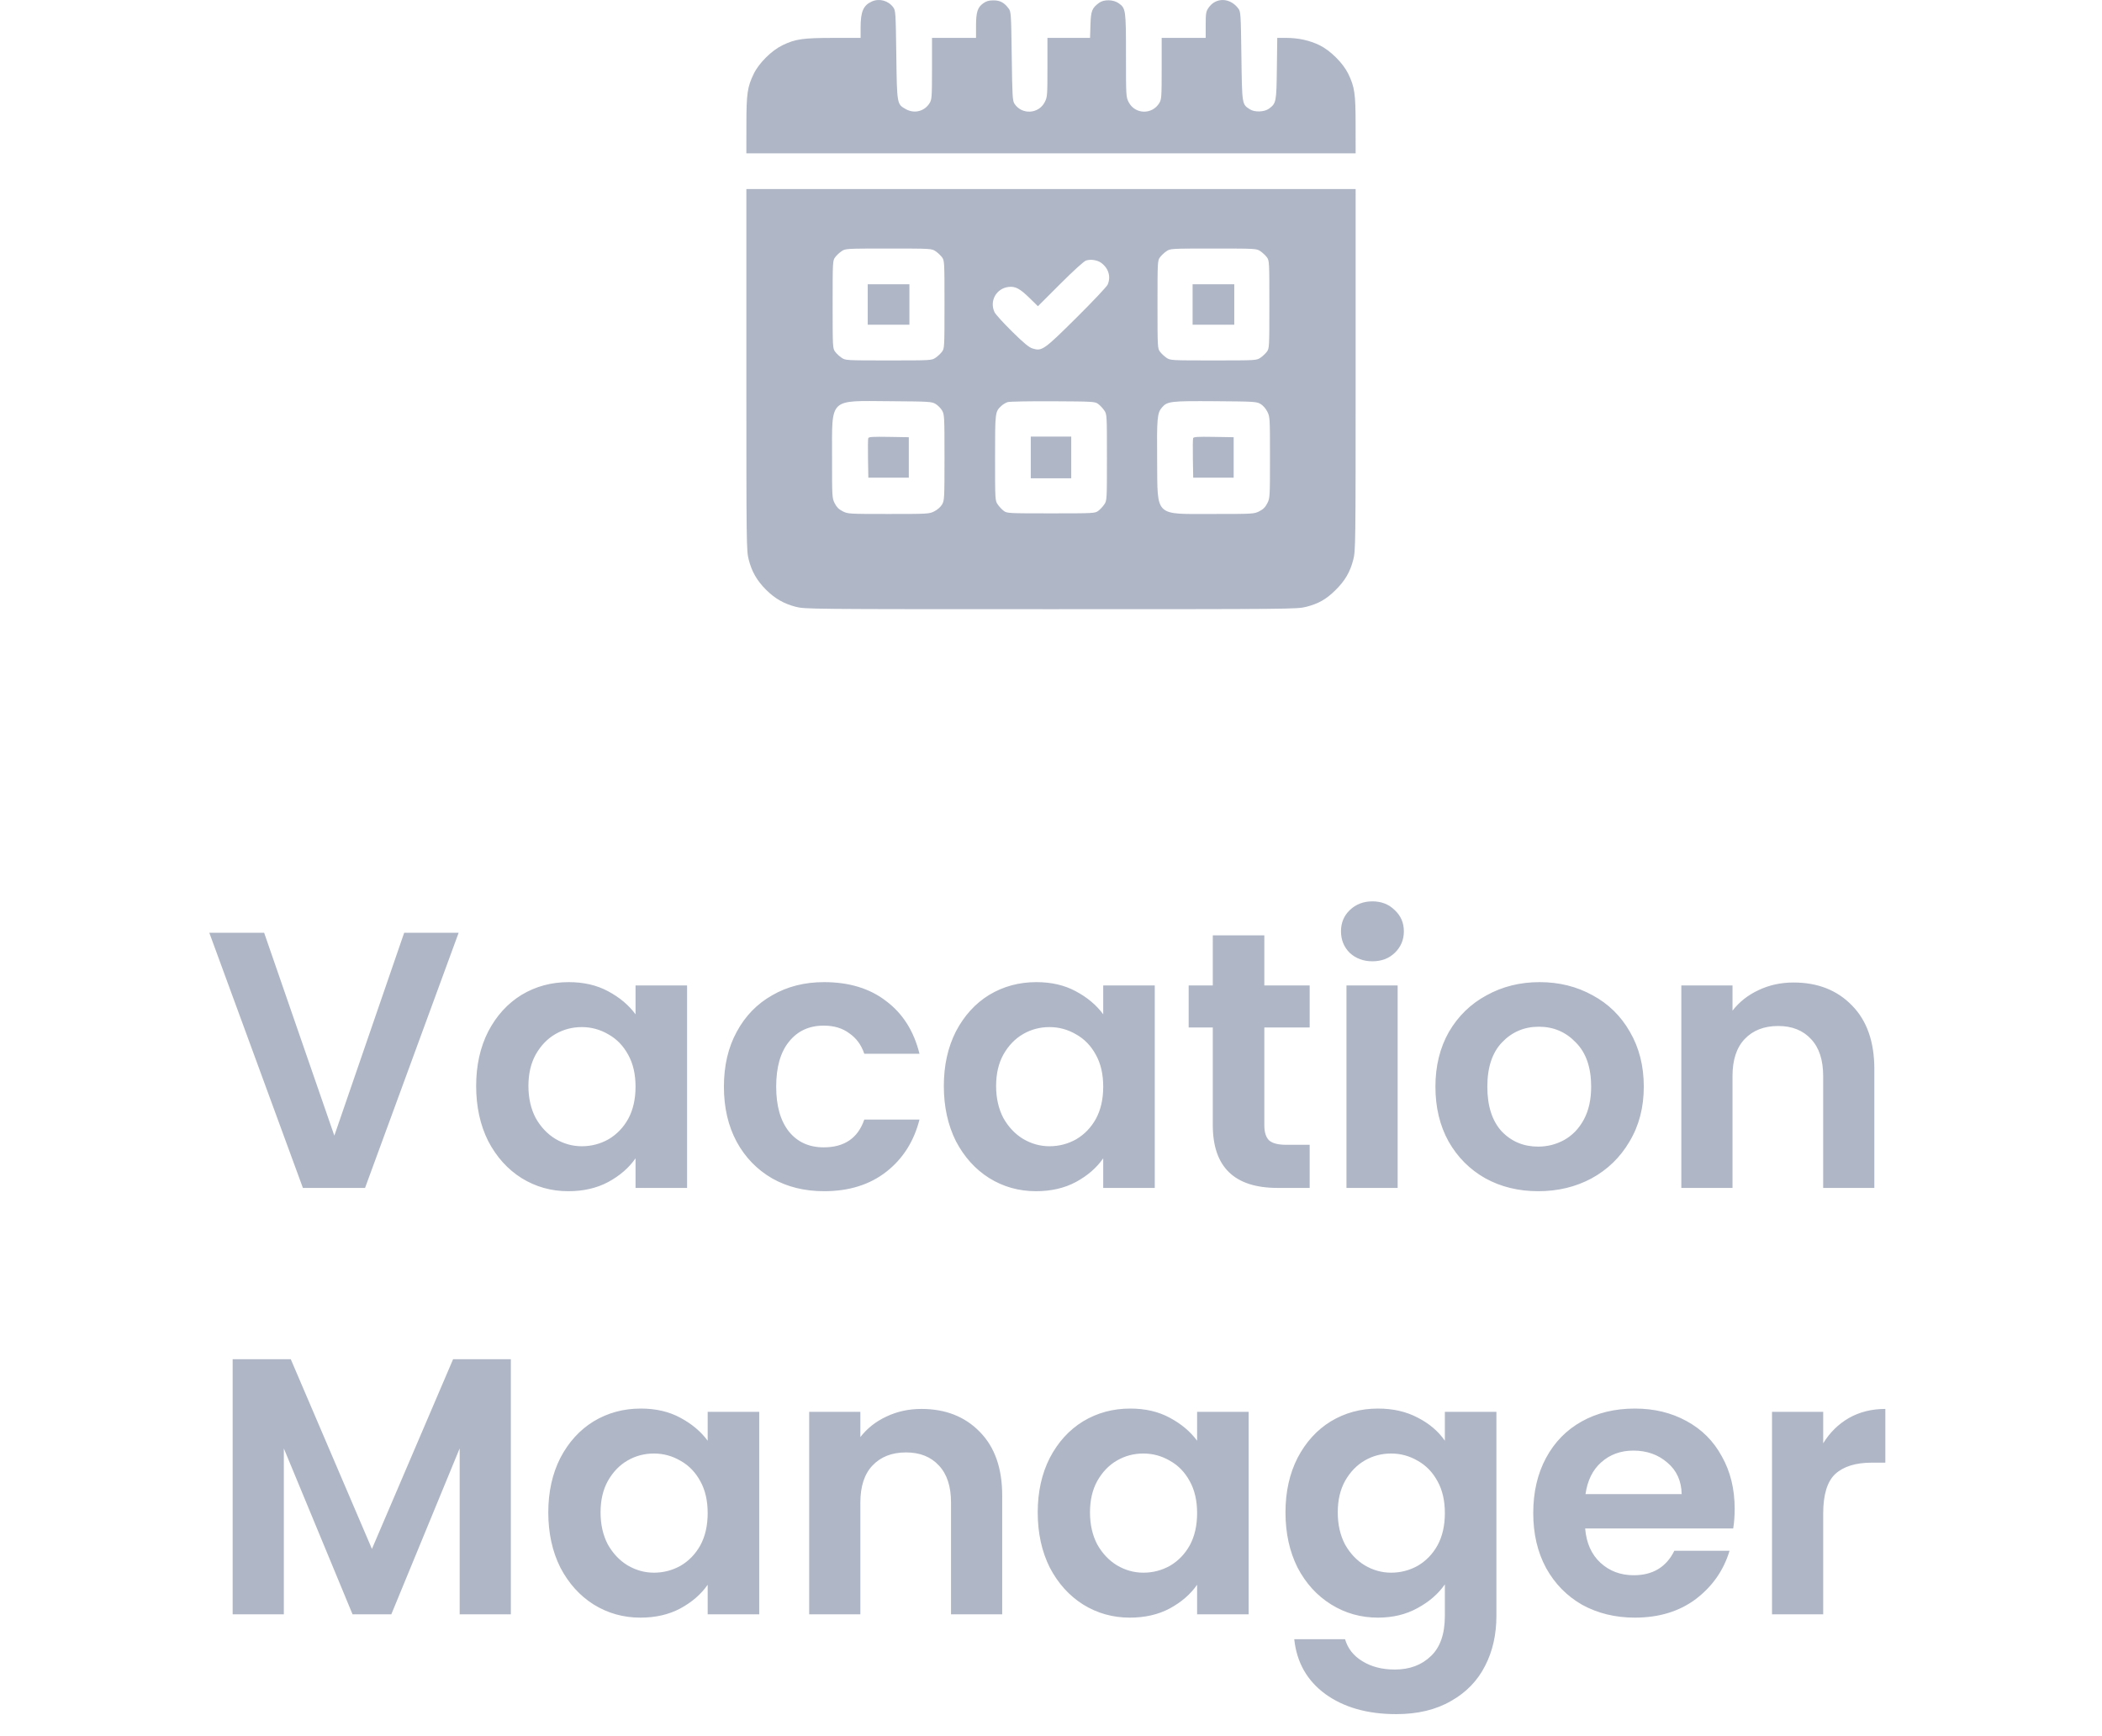 <svg width="69" height="57" viewBox="0 0 69 57" fill="none" xmlns="http://www.w3.org/2000/svg">
<path fill-rule="evenodd" clip-rule="evenodd" d="M28.621 0.048C28.34 0.173 28.25 0.38 28.25 0.901V1.243L27.361 1.244C26.358 1.245 26.11 1.28 25.688 1.484C25.33 1.657 24.917 2.066 24.745 2.418C24.533 2.852 24.501 3.071 24.501 4.106L24.5 5.034H34.5H44.5L44.499 4.106C44.499 3.071 44.467 2.852 44.255 2.418C44.085 2.07 43.67 1.658 43.317 1.485C42.992 1.327 42.623 1.245 42.227 1.244L41.927 1.243L41.914 2.25C41.901 3.347 41.893 3.391 41.658 3.566C41.508 3.677 41.192 3.691 41.035 3.592C40.767 3.423 40.772 3.454 40.75 1.844C40.731 0.452 40.727 0.385 40.65 0.281C40.376 -0.085 39.905 -0.094 39.667 0.262C39.588 0.38 39.578 0.443 39.578 0.819V1.243H38.855H38.133L38.133 2.25C38.133 3.185 38.127 3.265 38.055 3.383C37.817 3.774 37.256 3.756 37.049 3.352C36.963 3.184 36.961 3.154 36.961 1.82C36.961 0.316 36.955 0.273 36.721 0.106C36.547 -0.018 36.235 -0.024 36.078 0.093C35.844 0.268 35.81 0.355 35.795 0.816L35.782 1.243H35.083H34.383V2.212C34.383 3.14 34.379 3.188 34.295 3.352C34.094 3.745 33.543 3.775 33.301 3.406C33.237 3.309 33.229 3.16 33.211 1.844C33.192 0.452 33.188 0.385 33.111 0.281C32.963 0.084 32.831 0.012 32.612 0.012C32.462 0.012 32.377 0.036 32.279 0.106C32.089 0.242 32.039 0.396 32.039 0.851V1.243H31.316H30.594L30.594 2.25C30.593 3.185 30.588 3.265 30.516 3.383C30.35 3.655 30.016 3.741 29.736 3.584C29.441 3.418 29.444 3.433 29.422 1.803C29.403 0.411 29.399 0.345 29.321 0.24C29.16 0.02 28.866 -0.061 28.621 0.048ZM24.5 12.139C24.5 17.93 24.502 18.08 24.578 18.376C24.678 18.767 24.847 19.062 25.142 19.358C25.437 19.652 25.732 19.822 26.123 19.922C26.421 19.999 26.574 20 34.5 20C42.416 20 42.579 19.998 42.876 19.923C43.284 19.818 43.532 19.677 43.838 19.375C44.151 19.066 44.32 18.777 44.422 18.376C44.498 18.08 44.5 17.93 44.5 12.139V6.206H34.5H24.5V12.139ZM30.711 8.248C30.782 8.296 30.877 8.385 30.922 8.446C31.002 8.553 31.004 8.596 31.004 9.996C31.004 11.396 31.002 11.44 30.922 11.547C30.877 11.608 30.782 11.697 30.711 11.745C30.583 11.832 30.57 11.833 29.168 11.833C27.766 11.833 27.753 11.832 27.625 11.745C27.554 11.697 27.459 11.608 27.414 11.547C27.334 11.44 27.332 11.396 27.332 9.996C27.332 8.596 27.334 8.553 27.414 8.446C27.459 8.385 27.554 8.296 27.625 8.248C27.753 8.161 27.766 8.16 29.168 8.16C30.57 8.16 30.583 8.161 30.711 8.248ZM41.375 8.248C41.446 8.296 41.541 8.385 41.586 8.446C41.666 8.553 41.668 8.596 41.668 9.996C41.668 11.396 41.666 11.44 41.586 11.547C41.541 11.608 41.446 11.697 41.375 11.745C41.247 11.832 41.234 11.833 39.832 11.833C38.43 11.833 38.417 11.832 38.289 11.745C38.218 11.697 38.123 11.608 38.078 11.547C37.998 11.44 37.996 11.396 37.996 9.996C37.996 8.596 37.998 8.553 38.078 8.446C38.123 8.385 38.218 8.296 38.289 8.248C38.417 8.161 38.43 8.16 39.832 8.16C41.234 8.16 41.247 8.161 41.375 8.248ZM36.141 8.625C36.388 8.801 36.473 9.081 36.36 9.343C36.33 9.412 35.868 9.902 35.334 10.431C34.268 11.489 34.204 11.534 33.901 11.443C33.78 11.407 33.619 11.275 33.225 10.887C32.941 10.607 32.68 10.32 32.647 10.25C32.472 9.882 32.705 9.466 33.11 9.42C33.333 9.395 33.481 9.475 33.807 9.795L34.071 10.054L34.805 9.32C35.255 8.871 35.583 8.574 35.654 8.552C35.805 8.505 36.018 8.537 36.141 8.625ZM28.484 9.996V10.661H29.168H29.852V9.996V9.332H29.168H28.484V9.996ZM39.148 9.996V10.661H39.832H40.516V9.996V9.332H39.832H39.148V9.996ZM30.71 13.261C30.784 13.305 30.881 13.401 30.924 13.476C31 13.605 31.004 13.673 31.004 15.018C31.004 16.359 31 16.431 30.925 16.561C30.878 16.642 30.775 16.734 30.672 16.786C30.503 16.872 30.471 16.874 29.168 16.874C27.865 16.874 27.833 16.872 27.663 16.786C27.535 16.722 27.465 16.651 27.4 16.524C27.314 16.353 27.312 16.322 27.313 15.019C27.315 13.034 27.186 13.159 29.227 13.172C30.503 13.181 30.581 13.185 30.71 13.261ZM36.05 13.263C36.111 13.308 36.2 13.403 36.248 13.474C36.335 13.602 36.336 13.615 36.336 15.018C36.336 16.421 36.335 16.434 36.248 16.562C36.2 16.633 36.111 16.728 36.05 16.773C35.943 16.852 35.9 16.854 34.5 16.854C33.1 16.854 33.057 16.852 32.95 16.773C32.889 16.728 32.8 16.633 32.752 16.562C32.665 16.434 32.664 16.42 32.664 15.03C32.664 13.523 32.665 13.518 32.87 13.326C32.923 13.276 33.017 13.22 33.079 13.201C33.141 13.182 33.81 13.17 34.566 13.174C35.893 13.181 35.944 13.184 36.05 13.263ZM41.375 13.26C41.456 13.307 41.548 13.41 41.6 13.513C41.686 13.682 41.688 13.714 41.688 15.018C41.688 16.321 41.686 16.353 41.6 16.524C41.535 16.651 41.465 16.722 41.337 16.786C41.167 16.872 41.135 16.874 39.832 16.874C37.871 16.874 38.001 16.998 37.984 15.107C37.972 13.72 37.987 13.557 38.144 13.376C38.318 13.175 38.426 13.162 39.891 13.172C41.163 13.181 41.246 13.186 41.375 13.26ZM28.502 14.383C28.491 14.412 28.487 14.715 28.493 15.058L28.504 15.682H29.168H29.832V15.018V14.354L29.177 14.343C28.664 14.334 28.517 14.343 28.502 14.383ZM33.836 15.018V15.702H34.5H35.164V15.018V14.334H34.5H33.836V15.018ZM39.166 14.383C39.155 14.412 39.151 14.715 39.157 15.058L39.168 15.682H39.832H40.496V15.018V14.354L39.841 14.343C39.328 14.334 39.181 14.343 39.166 14.383Z" fill="#AFB6C6"/>
<path d="M15.055 30.624L11.983 39H9.943L6.871 30.624H8.671L10.975 37.284L13.267 30.624H15.055ZM15.63 35.652C15.63 34.98 15.762 34.384 16.026 33.864C16.298 33.344 16.662 32.944 17.118 32.664C17.582 32.384 18.098 32.244 18.666 32.244C19.162 32.244 19.594 32.344 19.962 32.544C20.338 32.744 20.638 32.996 20.862 33.3V32.352H22.554V39H20.862V38.028C20.646 38.34 20.346 38.6 19.962 38.808C19.586 39.008 19.15 39.108 18.654 39.108C18.094 39.108 17.582 38.964 17.118 38.676C16.662 38.388 16.298 37.984 16.026 37.464C15.762 36.936 15.63 36.332 15.63 35.652ZM20.862 35.676C20.862 35.268 20.782 34.92 20.622 34.632C20.462 34.336 20.246 34.112 19.974 33.96C19.702 33.8 19.41 33.72 19.098 33.72C18.786 33.72 18.498 33.796 18.234 33.948C17.97 34.1 17.754 34.324 17.586 34.62C17.426 34.908 17.346 35.252 17.346 35.652C17.346 36.052 17.426 36.404 17.586 36.708C17.754 37.004 17.97 37.232 18.234 37.392C18.506 37.552 18.794 37.632 19.098 37.632C19.41 37.632 19.702 37.556 19.974 37.404C20.246 37.244 20.462 37.02 20.622 36.732C20.782 36.436 20.862 36.084 20.862 35.676ZM23.763 35.676C23.763 34.988 23.903 34.388 24.183 33.876C24.463 33.356 24.851 32.956 25.347 32.676C25.843 32.388 26.411 32.244 27.051 32.244C27.875 32.244 28.555 32.452 29.091 32.868C29.635 33.276 29.999 33.852 30.183 34.596H28.371C28.275 34.308 28.111 34.084 27.879 33.924C27.655 33.756 27.375 33.672 27.039 33.672C26.559 33.672 26.179 33.848 25.899 34.2C25.619 34.544 25.479 35.036 25.479 35.676C25.479 36.308 25.619 36.8 25.899 37.152C26.179 37.496 26.559 37.668 27.039 37.668C27.719 37.668 28.163 37.364 28.371 36.756H30.183C29.999 37.476 29.635 38.048 29.091 38.472C28.547 38.896 27.867 39.108 27.051 39.108C26.411 39.108 25.843 38.968 25.347 38.688C24.851 38.4 24.463 38 24.183 37.488C23.903 36.968 23.763 36.364 23.763 35.676ZM30.982 35.652C30.982 34.98 31.114 34.384 31.378 33.864C31.65 33.344 32.014 32.944 32.47 32.664C32.934 32.384 33.45 32.244 34.018 32.244C34.514 32.244 34.946 32.344 35.314 32.544C35.69 32.744 35.99 32.996 36.214 33.3V32.352H37.906V39H36.214V38.028C35.998 38.34 35.698 38.6 35.314 38.808C34.938 39.008 34.502 39.108 34.006 39.108C33.446 39.108 32.934 38.964 32.47 38.676C32.014 38.388 31.65 37.984 31.378 37.464C31.114 36.936 30.982 36.332 30.982 35.652ZM36.214 35.676C36.214 35.268 36.134 34.92 35.974 34.632C35.814 34.336 35.598 34.112 35.326 33.96C35.054 33.8 34.762 33.72 34.45 33.72C34.138 33.72 33.85 33.796 33.586 33.948C33.322 34.1 33.106 34.324 32.938 34.62C32.778 34.908 32.698 35.252 32.698 35.652C32.698 36.052 32.778 36.404 32.938 36.708C33.106 37.004 33.322 37.232 33.586 37.392C33.858 37.552 34.146 37.632 34.45 37.632C34.762 37.632 35.054 37.556 35.326 37.404C35.598 37.244 35.814 37.02 35.974 36.732C36.134 36.436 36.214 36.084 36.214 35.676ZM41.503 33.732V36.948C41.503 37.172 41.555 37.336 41.659 37.44C41.771 37.536 41.955 37.584 42.211 37.584H42.991V39H41.935C40.519 39 39.811 38.312 39.811 36.936V33.732H39.019V32.352H39.811V30.708H41.503V32.352H42.991V33.732H41.503ZM45.051 31.56C44.755 31.56 44.507 31.468 44.307 31.284C44.115 31.092 44.019 30.856 44.019 30.576C44.019 30.296 44.115 30.064 44.307 29.88C44.507 29.688 44.755 29.592 45.051 29.592C45.347 29.592 45.591 29.688 45.783 29.88C45.983 30.064 46.083 30.296 46.083 30.576C46.083 30.856 45.983 31.092 45.783 31.284C45.591 31.468 45.347 31.56 45.051 31.56ZM45.879 32.352V39H44.199V32.352H45.879ZM50.491 39.108C49.851 39.108 49.275 38.968 48.763 38.688C48.251 38.4 47.847 37.996 47.551 37.476C47.263 36.956 47.119 36.356 47.119 35.676C47.119 34.996 47.267 34.396 47.563 33.876C47.867 33.356 48.279 32.956 48.799 32.676C49.319 32.388 49.899 32.244 50.539 32.244C51.179 32.244 51.759 32.388 52.279 32.676C52.799 32.956 53.207 33.356 53.503 33.876C53.807 34.396 53.959 34.996 53.959 35.676C53.959 36.356 53.803 36.956 53.491 37.476C53.187 37.996 52.771 38.4 52.243 38.688C51.723 38.968 51.139 39.108 50.491 39.108ZM50.491 37.644C50.795 37.644 51.079 37.572 51.343 37.428C51.615 37.276 51.831 37.052 51.991 36.756C52.151 36.46 52.231 36.1 52.231 35.676C52.231 35.044 52.063 34.56 51.727 34.224C51.399 33.88 50.995 33.708 50.515 33.708C50.035 33.708 49.631 33.88 49.303 34.224C48.983 34.56 48.823 35.044 48.823 35.676C48.823 36.308 48.979 36.796 49.291 37.14C49.611 37.476 50.011 37.644 50.491 37.644ZM58.875 32.256C59.667 32.256 60.307 32.508 60.795 33.012C61.283 33.508 61.527 34.204 61.527 35.1V39H59.847V35.328C59.847 34.8 59.715 34.396 59.451 34.116C59.187 33.828 58.827 33.684 58.371 33.684C57.907 33.684 57.539 33.828 57.267 34.116C57.003 34.396 56.871 34.8 56.871 35.328V39H55.191V32.352H56.871V33.18C57.095 32.892 57.379 32.668 57.723 32.508C58.075 32.34 58.459 32.256 58.875 32.256ZM16.769 44.624V53H15.089V47.552L12.845 53H11.573L9.317 47.552V53H7.637V44.624H9.545L12.209 50.852L14.873 44.624H16.769ZM17.998 49.652C17.998 48.98 18.13 48.384 18.394 47.864C18.666 47.344 19.03 46.944 19.486 46.664C19.95 46.384 20.466 46.244 21.034 46.244C21.53 46.244 21.962 46.344 22.33 46.544C22.706 46.744 23.006 46.996 23.23 47.3V46.352H24.922V53H23.23V52.028C23.014 52.34 22.714 52.6 22.33 52.808C21.954 53.008 21.518 53.108 21.022 53.108C20.462 53.108 19.95 52.964 19.486 52.676C19.03 52.388 18.666 51.984 18.394 51.464C18.13 50.936 17.998 50.332 17.998 49.652ZM23.23 49.676C23.23 49.268 23.15 48.92 22.99 48.632C22.83 48.336 22.614 48.112 22.342 47.96C22.07 47.8 21.778 47.72 21.466 47.72C21.154 47.72 20.866 47.796 20.602 47.948C20.338 48.1 20.122 48.324 19.954 48.62C19.794 48.908 19.714 49.252 19.714 49.652C19.714 50.052 19.794 50.404 19.954 50.708C20.122 51.004 20.338 51.232 20.602 51.392C20.874 51.552 21.162 51.632 21.466 51.632C21.778 51.632 22.07 51.556 22.342 51.404C22.614 51.244 22.83 51.02 22.99 50.732C23.15 50.436 23.23 50.084 23.23 49.676ZM30.246 46.256C31.038 46.256 31.678 46.508 32.166 47.012C32.654 47.508 32.898 48.204 32.898 49.1V53H31.218V49.328C31.218 48.8 31.086 48.396 30.822 48.116C30.558 47.828 30.198 47.684 29.742 47.684C29.278 47.684 28.91 47.828 28.638 48.116C28.374 48.396 28.242 48.8 28.242 49.328V53H26.562V46.352H28.242V47.18C28.466 46.892 28.75 46.668 29.094 46.508C29.446 46.34 29.83 46.256 30.246 46.256ZM34.064 49.652C34.064 48.98 34.196 48.384 34.46 47.864C34.732 47.344 35.096 46.944 35.552 46.664C36.016 46.384 36.532 46.244 37.1 46.244C37.596 46.244 38.028 46.344 38.396 46.544C38.772 46.744 39.072 46.996 39.296 47.3V46.352H40.988V53H39.296V52.028C39.08 52.34 38.78 52.6 38.396 52.808C38.02 53.008 37.584 53.108 37.088 53.108C36.528 53.108 36.016 52.964 35.552 52.676C35.096 52.388 34.732 51.984 34.46 51.464C34.196 50.936 34.064 50.332 34.064 49.652ZM39.296 49.676C39.296 49.268 39.216 48.92 39.056 48.632C38.896 48.336 38.68 48.112 38.408 47.96C38.136 47.8 37.844 47.72 37.532 47.72C37.22 47.72 36.932 47.796 36.668 47.948C36.404 48.1 36.188 48.324 36.02 48.62C35.86 48.908 35.78 49.252 35.78 49.652C35.78 50.052 35.86 50.404 36.02 50.708C36.188 51.004 36.404 51.232 36.668 51.392C36.94 51.552 37.228 51.632 37.532 51.632C37.844 51.632 38.136 51.556 38.408 51.404C38.68 51.244 38.896 51.02 39.056 50.732C39.216 50.436 39.296 50.084 39.296 49.676ZM45.233 46.244C45.729 46.244 46.165 46.344 46.541 46.544C46.917 46.736 47.213 46.988 47.429 47.3V46.352H49.121V53.048C49.121 53.664 48.997 54.212 48.749 54.692C48.501 55.18 48.129 55.564 47.633 55.844C47.137 56.132 46.537 56.276 45.833 56.276C44.889 56.276 44.113 56.056 43.505 55.616C42.905 55.176 42.565 54.576 42.485 53.816H44.153C44.241 54.12 44.429 54.36 44.717 54.536C45.013 54.72 45.369 54.812 45.785 54.812C46.273 54.812 46.669 54.664 46.973 54.368C47.277 54.08 47.429 53.64 47.429 53.048V52.016C47.213 52.328 46.913 52.588 46.529 52.796C46.153 53.004 45.721 53.108 45.233 53.108C44.673 53.108 44.161 52.964 43.697 52.676C43.233 52.388 42.865 51.984 42.593 51.464C42.329 50.936 42.197 50.332 42.197 49.652C42.197 48.98 42.329 48.384 42.593 47.864C42.865 47.344 43.229 46.944 43.685 46.664C44.149 46.384 44.665 46.244 45.233 46.244ZM47.429 49.676C47.429 49.268 47.349 48.92 47.189 48.632C47.029 48.336 46.813 48.112 46.541 47.96C46.269 47.8 45.977 47.72 45.665 47.72C45.353 47.72 45.065 47.796 44.801 47.948C44.537 48.1 44.321 48.324 44.153 48.62C43.993 48.908 43.913 49.252 43.913 49.652C43.913 50.052 43.993 50.404 44.153 50.708C44.321 51.004 44.537 51.232 44.801 51.392C45.073 51.552 45.361 51.632 45.665 51.632C45.977 51.632 46.269 51.556 46.541 51.404C46.813 51.244 47.029 51.02 47.189 50.732C47.349 50.436 47.429 50.084 47.429 49.676ZM56.942 49.532C56.942 49.772 56.926 49.988 56.894 50.18H52.034C52.074 50.66 52.242 51.036 52.538 51.308C52.834 51.58 53.198 51.716 53.63 51.716C54.254 51.716 54.698 51.448 54.962 50.912H56.774C56.582 51.552 56.214 52.08 55.67 52.496C55.126 52.904 54.458 53.108 53.666 53.108C53.026 53.108 52.45 52.968 51.938 52.688C51.434 52.4 51.038 51.996 50.75 51.476C50.47 50.956 50.33 50.356 50.33 49.676C50.33 48.988 50.47 48.384 50.75 47.864C51.03 47.344 51.422 46.944 51.926 46.664C52.43 46.384 53.01 46.244 53.666 46.244C54.298 46.244 54.862 46.38 55.358 46.652C55.862 46.924 56.25 47.312 56.522 47.816C56.802 48.312 56.942 48.884 56.942 49.532ZM55.202 49.052C55.194 48.62 55.038 48.276 54.734 48.02C54.43 47.756 54.058 47.624 53.618 47.624C53.202 47.624 52.85 47.752 52.562 48.008C52.282 48.256 52.11 48.604 52.046 49.052H55.202ZM59.848 47.384C60.064 47.032 60.344 46.756 60.688 46.556C61.04 46.356 61.44 46.256 61.888 46.256V48.02H61.444C60.916 48.02 60.516 48.144 60.244 48.392C59.98 48.64 59.848 49.072 59.848 49.688V53H58.168V46.352H59.848V47.384Z" fill="#AFB6C6"/>
</svg>
